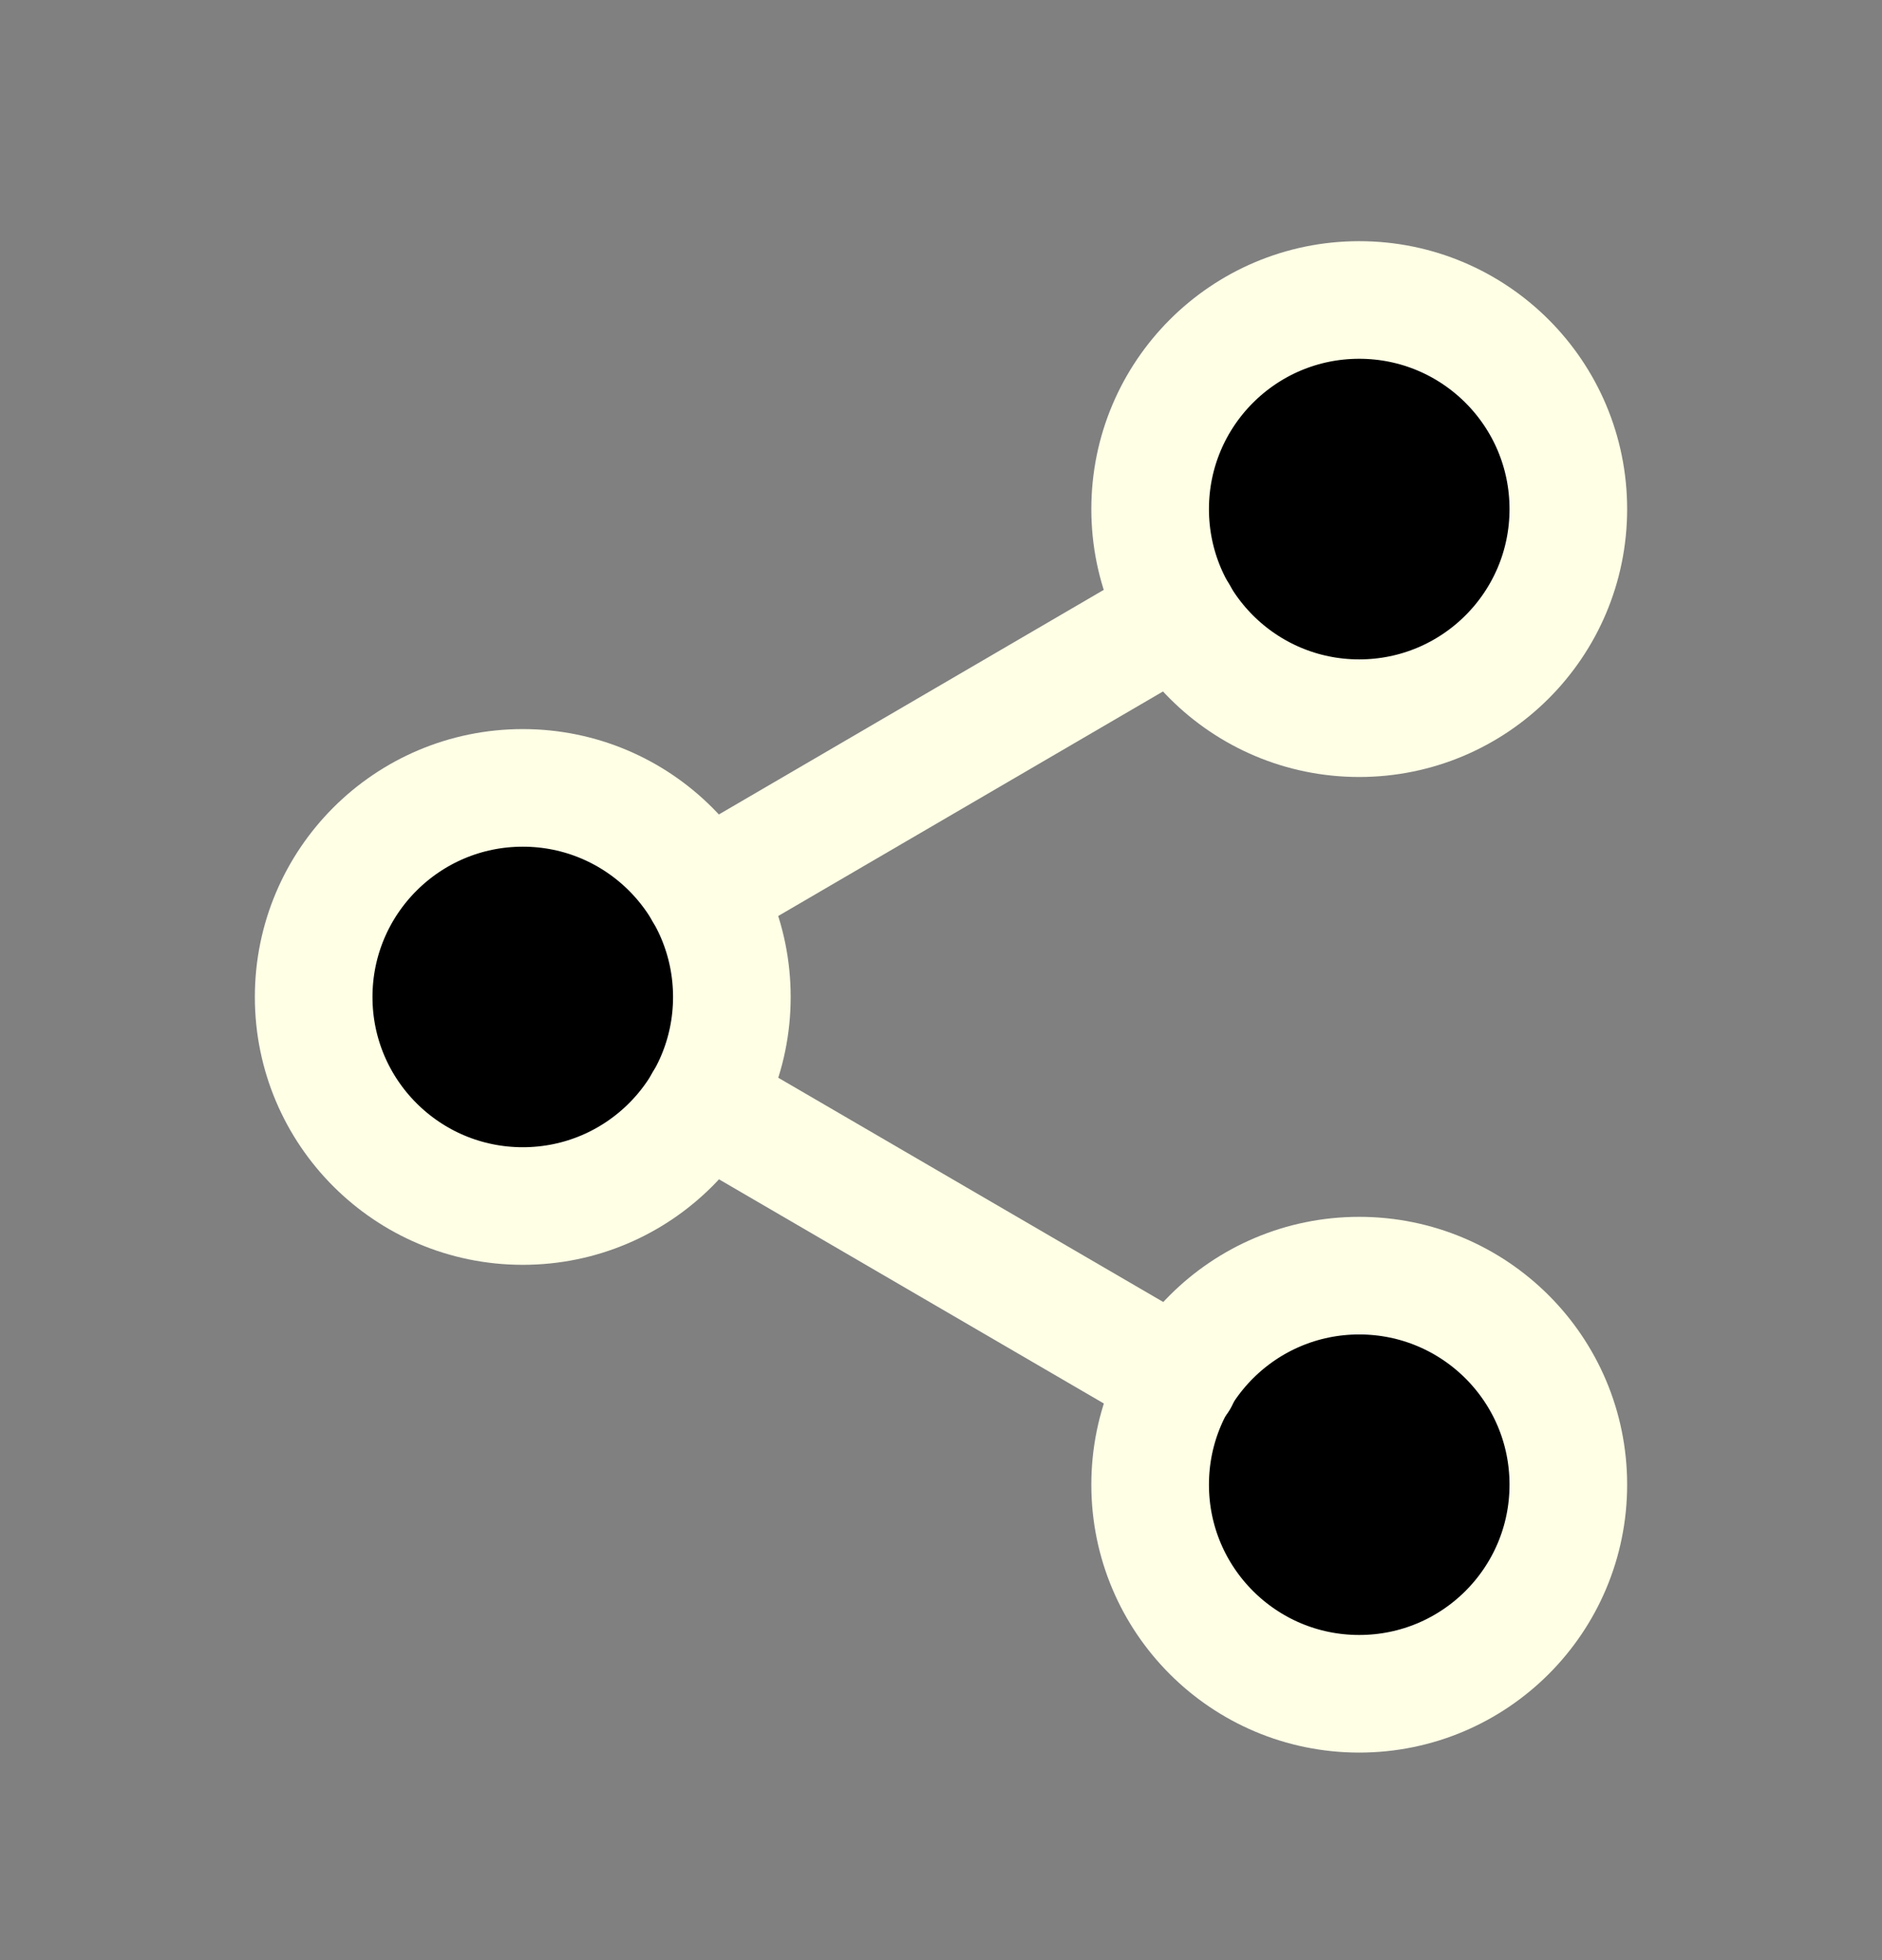 <svg width="24" height="25" viewBox="0 0 24 25" xmlns="http://www.w3.org/2000/svg">
<rect x="0" y="0" width="24" height="25" fill="#808080" stroke="none"/>
<path d="M17.333 9.16C18.806 9.16 20 7.966 20 6.493C20 5.02 18.806 3.826 17.333 3.826C15.861 3.826 14.667 5.02 14.667 6.493C14.667 7.966 15.861 9.16 17.333 9.16Z" stroke="#FFFFE6" stroke-width="1.5" stroke-linecap="round" stroke-linejoin="round"/>
<path d="M6.667 15.382C8.139 15.382 9.333 14.188 9.333 12.716C9.333 11.243 8.139 10.049 6.667 10.049C5.194 10.049 4 11.243 4 12.716C4 14.188 5.194 15.382 6.667 15.382Z" stroke="#FFFFE6" stroke-width="1.5" stroke-linecap="round" stroke-linejoin="round"/>
<path d="M17.333 21.603C18.806 21.603 20 20.409 20 18.936C20 17.463 18.806 16.27 17.333 16.27C15.861 16.27 14.667 17.463 14.667 18.936C14.667 20.409 15.861 21.603 17.333 21.603Z" stroke="#FFFFE6" stroke-width="1.5" stroke-linecap="round" stroke-linejoin="round"/>
<path d="M8.969 14.057L15.04 17.594" stroke="#FFFFE6" stroke-width="1.5" stroke-linecap="round" stroke-linejoin="round"/>
<path d="M15.031 7.834L8.969 11.372" stroke="#FFFFE6" stroke-width="1.5" stroke-linecap="round" stroke-linejoin="round"/>
</svg>
